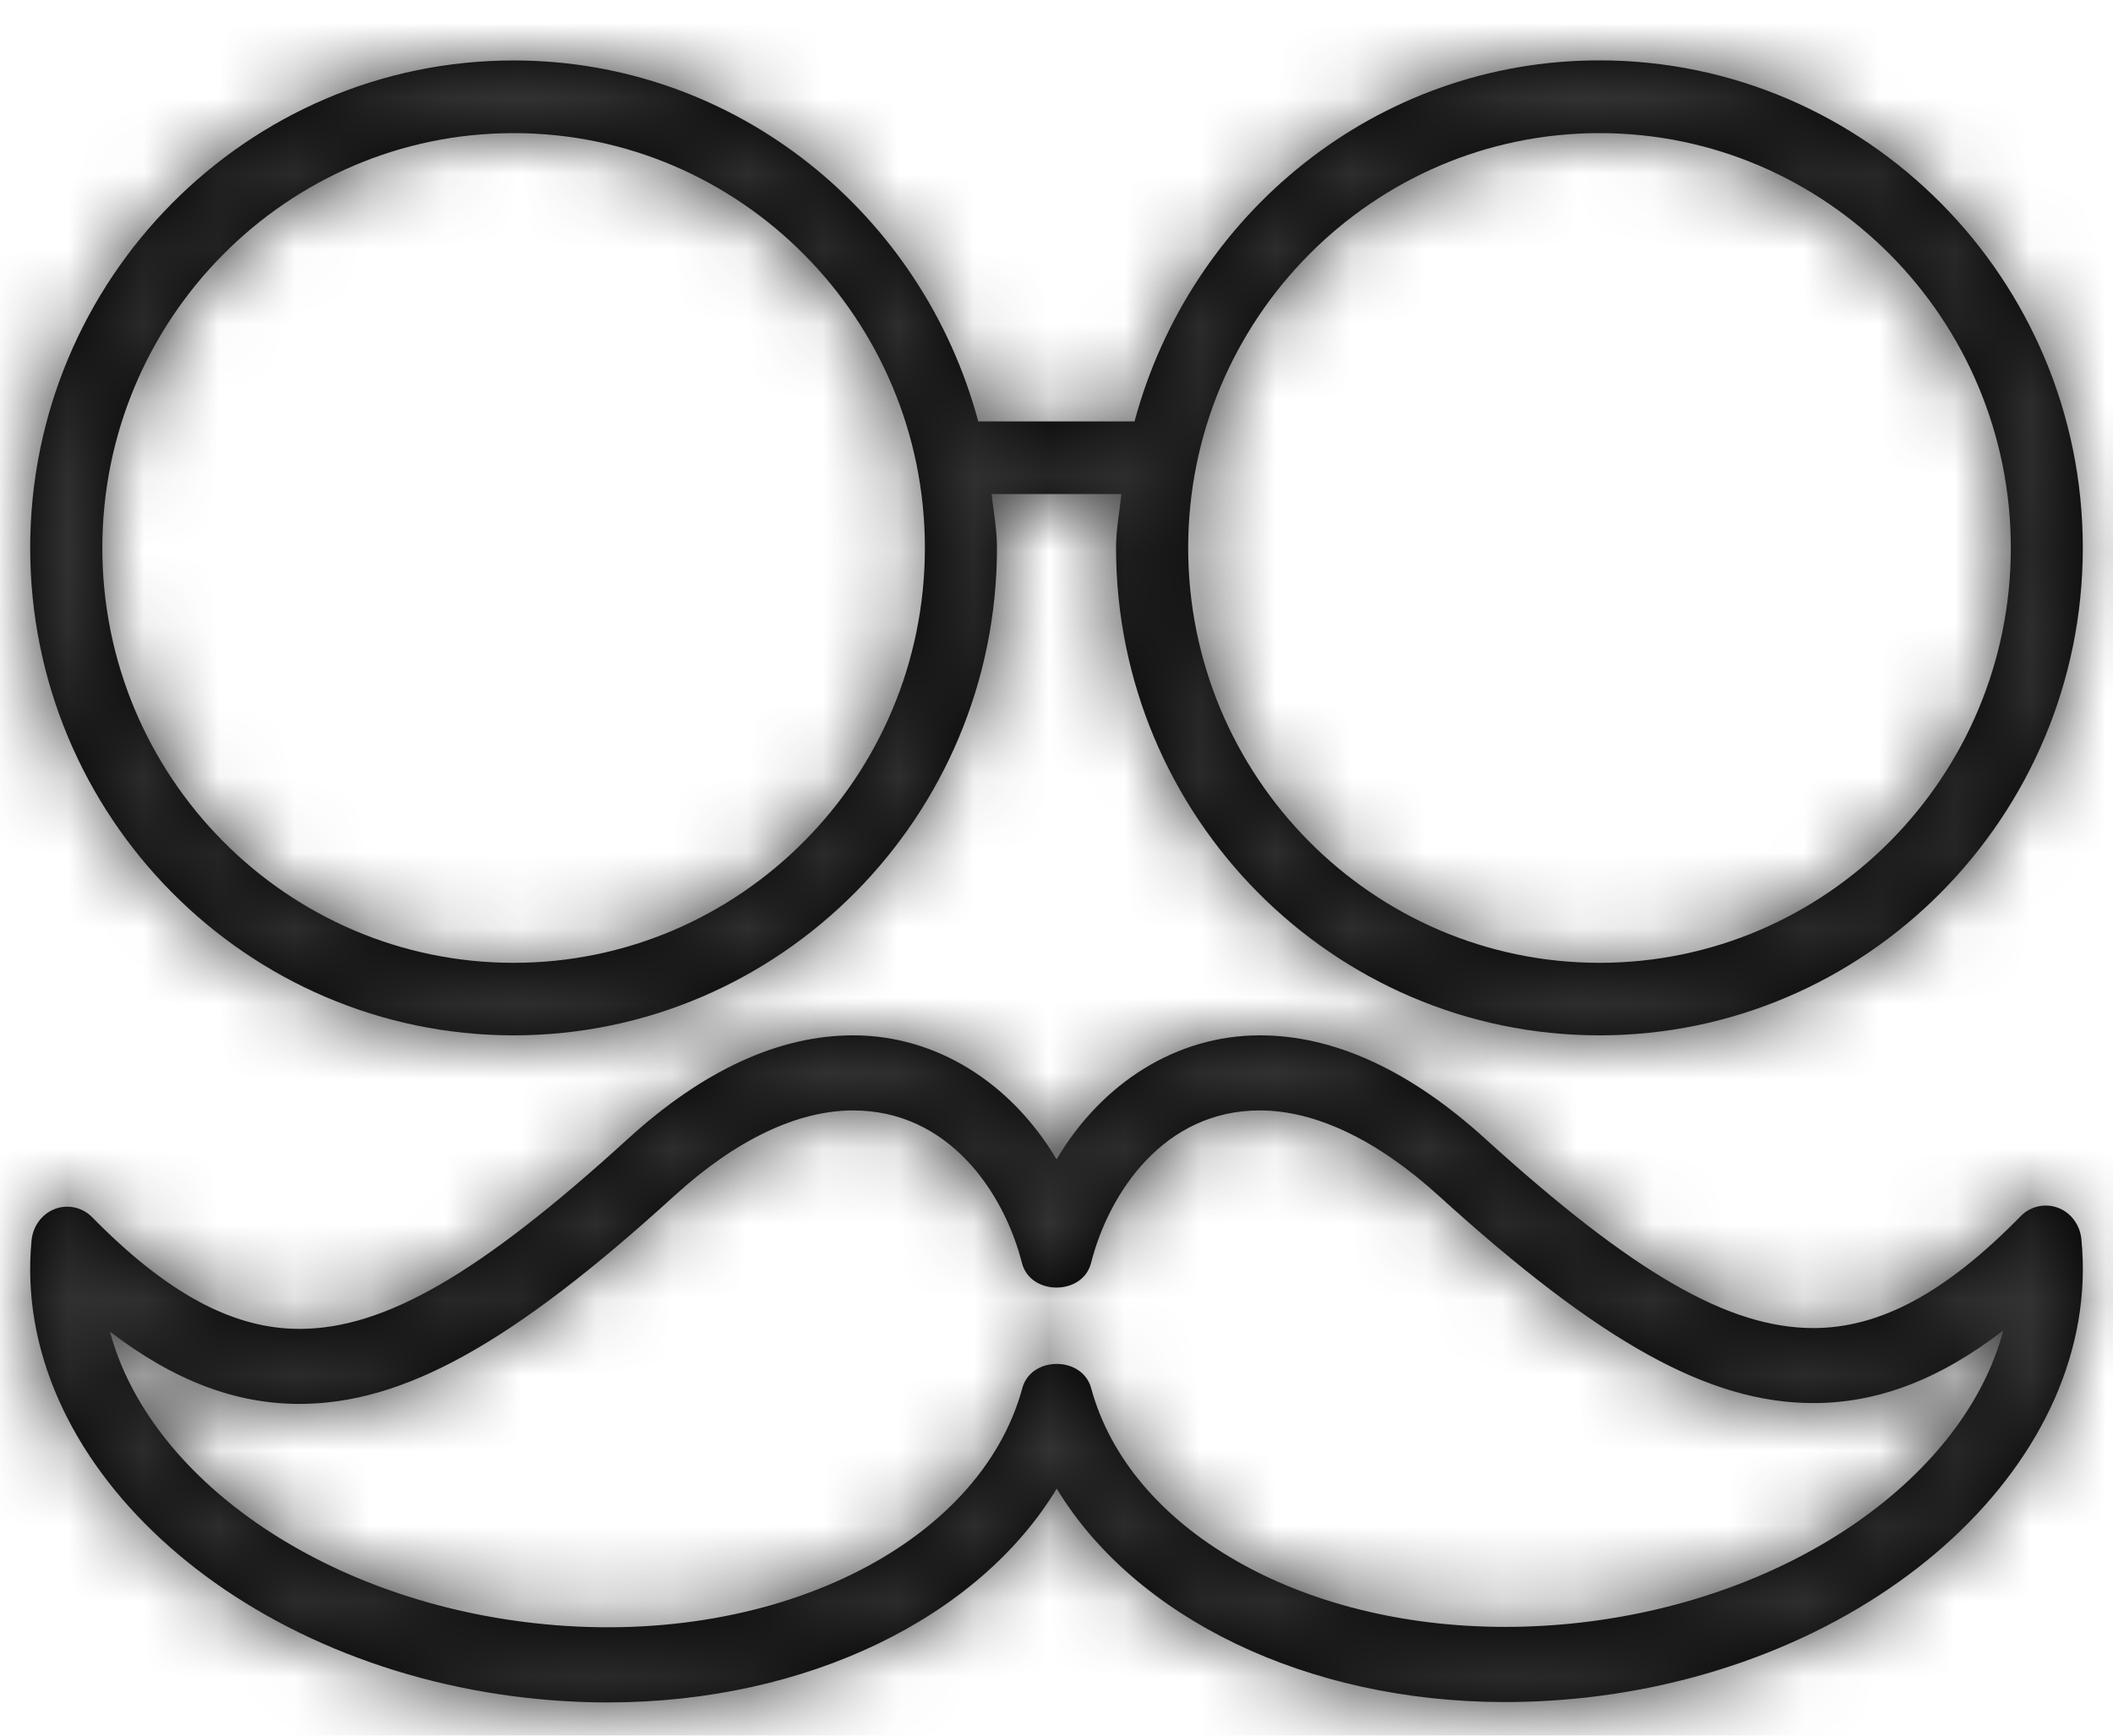 <?xml version="1.0" encoding="UTF-8"?>
<svg width="28px" height="23px" viewBox="0 0 28 23" version="1.1" xmlns="http://www.w3.org/2000/svg" xmlns:xlink="http://www.w3.org/1999/xlink">
    <!-- Generator: Sketch 53.2 (72643) - https://sketchapp.com -->
    <title>icPrivate</title>
    <desc>Created with Sketch.</desc>
    <defs>
        <path d="M6.406,12.92 C9.937,12.92 12.811,10.023 12.811,6.46 C12.811,6.216 12.766,5.984 12.74,5.747 L14.46,5.747 C14.435,5.984 14.389,6.216 14.389,6.46 C14.389,10.021 17.263,12.92 20.794,12.92 C24.326,12.92 27.2,10.023 27.2,6.46 C27.2,2.897 24.326,0 20.794,0 C17.84,0 15.373,2.037 14.634,4.784 L12.563,4.784 C11.826,2.038 9.359,0.001 6.406,0.001 C2.874,0.001 0,2.899 0,6.461 C0,10.024 2.874,12.92 6.406,12.92 Z M20.796,0.964 C23.802,0.964 26.246,3.43 26.246,6.461 C26.246,9.492 23.801,11.959 20.796,11.959 C17.79,11.959 15.345,9.492 15.345,6.461 C15.345,3.43 17.79,0.964 20.796,0.964 Z M6.406,0.964 C9.412,0.964 11.856,3.43 11.856,6.461 C11.856,9.492 9.411,11.959 6.406,11.959 C3.4,11.959 0.956,9.492 0.956,6.461 C0.956,3.43 3.399,0.964 6.406,0.964 Z" id="path-1"></path>
        <path d="M27.181,2.7 C27.162,2.511 27.042,2.349 26.871,2.285 C26.699,2.221 26.508,2.263 26.378,2.395 C25.387,3.408 24.514,3.879 23.631,3.879 C22.505,3.879 21.244,3.151 19.278,1.367 C18.279,0.46 17.276,0 16.294,0 C15.192,0 14.202,0.628 13.601,1.643 C12.997,0.628 12.007,0 10.906,0 C9.924,0 8.919,0.461 7.92,1.372 C5.958,3.16 4.696,3.89 3.568,3.89 C2.687,3.89 1.814,3.42 0.821,2.41 C0.691,2.278 0.499,2.236 0.329,2.3 C0.157,2.365 0.037,2.527 0.018,2.717 C-0.261,5.626 2.685,8.346 6.586,8.78 C6.948,8.82 7.303,8.84 7.653,8.84 C10.293,8.84 12.568,7.717 13.603,6.007 C14.638,7.714 16.909,8.835 19.544,8.835 C19.899,8.835 20.26,8.815 20.627,8.774 C24.53,8.334 27.469,5.61 27.181,2.7 Z M20.525,7.784 C20.193,7.821 19.865,7.839 19.544,7.839 C16.819,7.839 14.564,6.538 14.059,4.675 C13.943,4.247 13.263,4.247 13.147,4.675 C12.583,6.758 9.828,8.14 6.686,7.79 C3.839,7.474 1.57,5.845 1.057,3.926 C1.905,4.575 2.719,4.884 3.568,4.884 C4.948,4.884 6.389,4.083 8.541,2.122 C9.352,1.384 10.169,0.995 10.905,0.995 C12.174,0.995 12.904,2.083 13.142,3.016 C13.253,3.451 13.948,3.451 14.058,3.016 C14.295,2.083 15.024,0.995 16.294,0.995 C17.029,0.995 17.847,1.384 18.657,2.119 C20.812,4.076 22.252,4.873 23.63,4.873 C24.482,4.873 25.298,4.563 26.146,3.911 C25.638,5.83 23.373,7.463 20.525,7.784 Z" id="path-3"></path>
    </defs>
    <g id="Page-1" stroke="none" stroke-width="1" fill="none" fill-rule="evenodd">
        <g id="Create-new-event" transform="translate(-22, -561)">
            <g id="Icons/General/Private" transform="translate(19, 555)">
                <g id="Private-Event" transform="translate(3.4, 6.8)">
                    <g id="colour/black">
                        <mask id="mask-2" fill="white">
                            <use xlink:href="#path-1"></use>
                        </mask>
                        <use id="Mask" fill="#000000" fill-rule="nonzero" xlink:href="#path-1"></use>
                        <g mask="url(#mask-2)" fill="#333333">
                            <g transform="translate(-3.4, -7.48)">
                                <polygon points="0 0 34 0 34 34 0 34"></polygon>
                            </g>
                        </g>
                    </g>
                    <g id="colour/black" transform="translate(0, 12.92)">
                        <mask id="mask-4" fill="white">
                            <use xlink:href="#path-3"></use>
                        </mask>
                        <use id="Mask" fill="#000000" fill-rule="nonzero" xlink:href="#path-3"></use>
                        <g mask="url(#mask-4)" fill="#333333">
                            <g transform="translate(-3.4, -20.4)">
                                <polygon points="0 0 34 0 34 34 0 34"></polygon>
                            </g>
                        </g>
                    </g>
                </g>
            </g>
        </g>
    </g>
</svg>